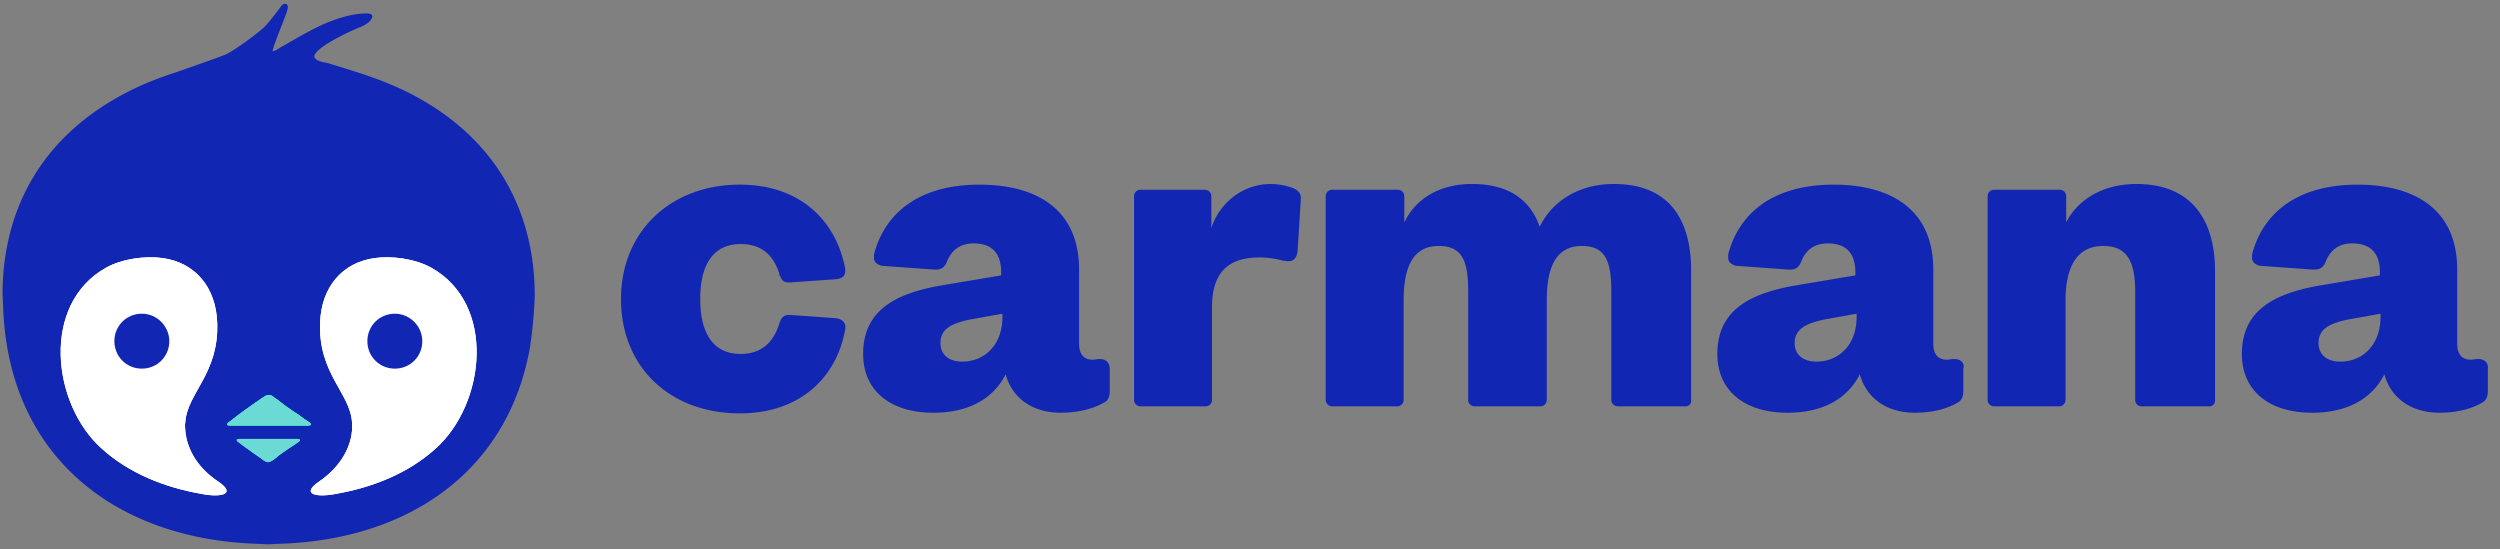 <svg xmlns="http://www.w3.org/2000/svg" width="182" height="40" viewBox="0 0 182 40">
    <rect x="0" y="0" width="182" height="40" fill="#808080" stroke="none"/>
    <g fill="none" fill-rule="nonzero">
        <path fill="#1226B4" d="M38.93 21.535c0-6.186-2.837-11.395-8.744-14.558-1.21-.651-2.512-1.163-3.767-1.582-.838-.279-1.628-.511-2.512-.79-.233-.047-.837-.14-.977-.372-.418-.559 2.372-1.86 2.79-2.047.42-.186.885-.326 1.21-.651.28-.326.233-.558-.232-.558-1.07 0-2.186.372-3.163.79-1.023.466-1.954 1.024-2.93 1.582-.14.046-.605.418-.745.372v-.093c.093-.419.838-2.233.93-2.512.047-.14.373-.837-.046-.837-.186 0-.325.233-.418.372-.373.465-.698.93-1.117 1.349-.837.744-2.14 1.628-2.65 1.907-.233.14-3.07 1.116-3.861 1.395-1.303.419-2.558.93-3.768 1.582C3.023 10.047.186 15.256.186 21.442c0 .046.047.744.047 1.07.465 10.883 8.325 16.697 18.325 17.07.047 0 .977.046.977.046s.837-.047.977-.047c9.162-.325 16.511-5.209 18.093-14.418v-.047a27.48 27.48 0 0 0 .232-2.046c.047-.372.093-1.535.093-1.535"/>
        <path fill="#FFF" d="M13.488 31.349c0-.186-.046-.419 0-.605.14-2.14 2.465-3.535 2.326-7.256-.093-2.604-1.628-4.372-3.954-4.697-1.255-.186-2.976.046-4.14.697-4.743 2.652-3.953 9.907-.325 13.163 2 1.814 4.605 2.837 7.256 3.302 1.396.28 2.605.047 1.256-.883-1.349-.884-2.28-2.186-2.419-3.721M25.628 31.349v-.605c-.14-2.14-2.465-3.535-2.326-7.256.093-2.604 1.628-4.372 3.954-4.697 1.256-.186 2.977.046 4.14.697 4.744 2.652 3.953 9.907.325 13.163-2 1.814-4.605 2.837-7.256 3.302-1.395.28-2.605.047-1.256-.883 1.303-.884 2.28-2.186 2.419-3.721"/>
        <path fill="#1EFFBC" d="M22.419 30.977c.232 0 .279-.093.093-.233-.28-.186-.559-.372-.791-.558a16.08 16.08 0 0 1-1.442-1.023c-.093-.093-.232-.14-.326-.233-.232-.186-.372-.232-.65-.093-.233.14-.466.326-.698.465-.512.372-1.07.745-1.582 1.163-.14.093-.232.186-.372.28-.186.139-.14.232.093.232h5.675zM17.442 31.953c-.233 0-.28.094-.093.233.558.419 1.07.79 1.628 1.163.186.14.465.418.744.232.186-.093.372-.232.512-.372.372-.279.79-.558 1.209-.837.093-.046.186-.14.279-.186.186-.14.14-.233-.093-.233h-4.186z"/>
        <path fill="#1226B4" d="M61.535 19.581c-.047-.046-.047-.046 0 0-.651-3.488-3.256-6.14-7.675-6.14-4.976 0-8.65 3.35-8.65 8.326 0 5.024 3.627 8.326 8.65 8.326 4.42 0 7.07-2.651 7.675-6.14.046-.232 0-.697-.698-.79l-3.256-.233c-.279 0-.65-.046-.837.605-.465 1.488-1.395 2.232-2.837 2.232-1.721 0-2.93-1.162-2.93-4 0-2.837 1.209-4 2.93-4 1.442 0 2.372.698 2.837 2.186V20c0 .047 0 .093.047.093.093.233.186.512.79.465l3.303-.232c.325-.047.697-.14.65-.745M80 26.14c-.14 0-.28.046-.465.046-.605 0-.977-.372-.977-1.163v-5.395c0-4.372-3.07-6.186-7.256-6.186-4.372 0-6.883 2.046-7.674 5.07 0 .279-.093.65.558.837l3.86.279c.28 0 .652 0 .884-.558.326-.837.93-1.35 1.954-1.35 1.395 0 2 .792 2 2.094v.233l-4.419.744c-3.442.604-5.628 1.907-5.628 4.976 0 2.698 2 4.28 5.116 4.28 2.512 0 4.326-.977 5.256-2.791.512 1.814 2.047 2.79 4 2.79 1.396 0 2.465-.325 3.256-.79.186-.14.326-.326.326-.837v-1.582c0-.186-.093-.744-.791-.697zm-7.023-3.07c0 2.046-1.303 3.256-2.93 3.256-.977 0-1.582-.512-1.582-1.35 0-1.023.79-1.441 2.186-1.72l2.326-.419v.233zM94.698 14.558v-.14c0-.232-.047-.511-.605-.744a5.068 5.068 0 0 0-1.581-.279c-2.093 0-3.768 1.442-4.326 3.21v-2.326a.466.466 0 0 0-.465-.465h-4.698a.466.466 0 0 0-.465.465v14.837c0 .28.233.465.465.465h4.744c.28 0 .466-.232.466-.465v-6.744c0-2.651 1.302-3.628 3.441-3.628.652 0 1.21.093 1.721.233h.093c.372.093.884.093.977-.698l.233-3.72M123.116 29.256V19.72c0-3.302-1.256-6.326-5.628-6.326-2.65 0-4.558 1.35-5.395 3.117-.651-1.86-2.14-3.117-4.93-3.117-2.372 0-4.093 1.07-4.93 2.791v-1.907a.466.466 0 0 0-.466-.465h-4.79a.466.466 0 0 0-.465.465v14.837c0 .28.232.465.465.465h4.744c.279 0 .465-.232.465-.465V21.86c0-2.372.651-3.953 2.558-3.953 1.721 0 2.14 1.116 2.14 3.302v7.907c0 .28.232.465.465.465h4.791c.279 0 .465-.232.465-.465V21.86c0-2.372.65-3.953 2.558-3.953 1.72 0 2.14 1.116 2.14 3.302v7.907c0 .28.232.465.511.465H122.605a.44.44 0 0 0 .511-.325M142.186 26.14c-.14 0-.279.046-.465.046-.605 0-.977-.372-.977-1.163v-5.395c0-4.372-3.07-6.186-7.256-6.186-4.372 0-6.883 2.046-7.674 5.07 0 .279-.093.65.558.837l3.86.279c.28 0 .652 0 .884-.558.326-.837.93-1.35 1.954-1.35 1.395 0 2 .792 2 2.094v.233l-4.419.744c-3.442.604-5.628 1.907-5.628 4.976 0 2.698 2 4.28 5.117 4.28 2.511 0 4.325-.977 5.255-2.791.512 1.814 2.047 2.79 4 2.79 1.396 0 2.465-.325 3.21-.79.186-.14.325-.326.325-.837v-1.582c.093-.186 0-.744-.744-.697zm-7.023-3.07c0 2.046-1.303 3.256-2.93 3.256-.977 0-1.582-.512-1.582-1.35 0-1.023.837-1.441 2.186-1.72l2.326-.419v.233zM161.256 29.163V19.72c0-3.302-1.396-6.326-5.721-6.326-2.372 0-4.233 1.07-5.116 2.791v-1.907a.466.466 0 0 0-.466-.465h-4.79a.466.466 0 0 0-.465.465v14.837c0 .28.232.465.465.465h4.744c.279 0 .465-.232.465-.465V21.86c0-2.372.79-3.953 2.744-3.953 1.721 0 2.326 1.116 2.326 3.302v7.907c0 .28.232.465.465.465H160.698c.325.047.558-.14.558-.418M180.326 26.14c-.14 0-.28.046-.466.046-.604 0-.976-.372-.976-1.163v-5.395c0-4.372-3.07-6.186-7.256-6.186-4.372 0-6.884 2.046-7.675 5.07 0 .279-.093.65.559.837l3.907.279c.279 0 .65 0 .883-.558.326-.837.93-1.35 1.954-1.35 1.395 0 2 .792 2 2.094v.233l-4.419.744c-3.442.604-5.628 1.907-5.628 4.976 0 2.698 2 4.28 5.117 4.28 2.511 0 4.325-.977 5.255-2.791.512 1.814 2.047 2.79 4 2.79 1.396 0 2.466-.325 3.21-.79.186-.14.325-.326.325-.837v-1.582c.047-.186-.046-.744-.79-.697zm-7.024-3.07c0 2.046-1.302 3.256-2.93 3.256-.977 0-1.581-.512-1.581-1.35 0-1.023.79-1.441 2.186-1.72l2.325-.419v.233z"/>
        <path fill="#1EFFBC" d="M22.419 30.977c.232 0 .279-.093.093-.233-.28-.186-.559-.372-.791-.558a16.08 16.08 0 0 1-1.442-1.023c-.093-.093-.232-.14-.326-.233-.232-.186-.372-.232-.65-.093-.233.14-.466.326-.698.465-.512.372-1.07.745-1.582 1.163-.14.093-.232.186-.372.28-.186.139-.14.232.093.232h5.675z"/>
        <path fill="#FFF" d="M13.488 31.349c0-.186-.046-.419 0-.605.14-2.14 2.465-3.535 2.326-7.256-.093-2.604-1.628-4.372-3.954-4.697-1.255-.186-2.976.046-4.14.697-4.743 2.652-3.953 9.907-.325 13.163 2 1.814 4.605 2.837 7.256 3.302 1.396.28 2.605.047 1.256-.883-1.349-.884-2.28-2.186-2.419-3.721M25.628 31.349v-.605c-.14-2.14-2.465-3.535-2.326-7.256.093-2.604 1.628-4.372 3.954-4.697 1.256-.186 2.977.046 4.14.697 4.744 2.652 3.953 9.907.325 13.163-2 1.814-4.605 2.837-7.256 3.302-1.395.28-2.605.047-1.256-.883 1.303-.884 2.28-2.186 2.419-3.721"/>
        <path fill="#6BDAD5" d="M22.419 30.977c.232 0 .279-.093.093-.233-.28-.186-.559-.372-.791-.558a16.08 16.08 0 0 1-1.442-1.023c-.093-.093-.232-.14-.326-.233-.232-.186-.372-.232-.65-.093-.233.14-.466.326-.698.465-.512.372-1.07.745-1.582 1.163-.14.093-.232.186-.372.28-.186.139-.14.232.093.232h5.675zM17.442 31.953c-.233 0-.28.094-.093.233.558.419 1.07.79 1.628 1.163.186.14.465.418.744.232.186-.093.372-.232.512-.372.372-.279.79-.558 1.209-.837.093-.046.186-.14.279-.186.186-.14.14-.233-.093-.233h-4.186z"/>
        <path fill="#1226B4" d="M12.326 24.837c0 1.116-.884 2-2 2-1.117 0-2-.884-2-2s.883-2 2-2c1.116 0 2 .93 2 2M30.744 24.837c0 1.116-.884 2-2 2s-2-.884-2-2 .884-2 2-2 2 .93 2 2"/>
    </g>
</svg>
